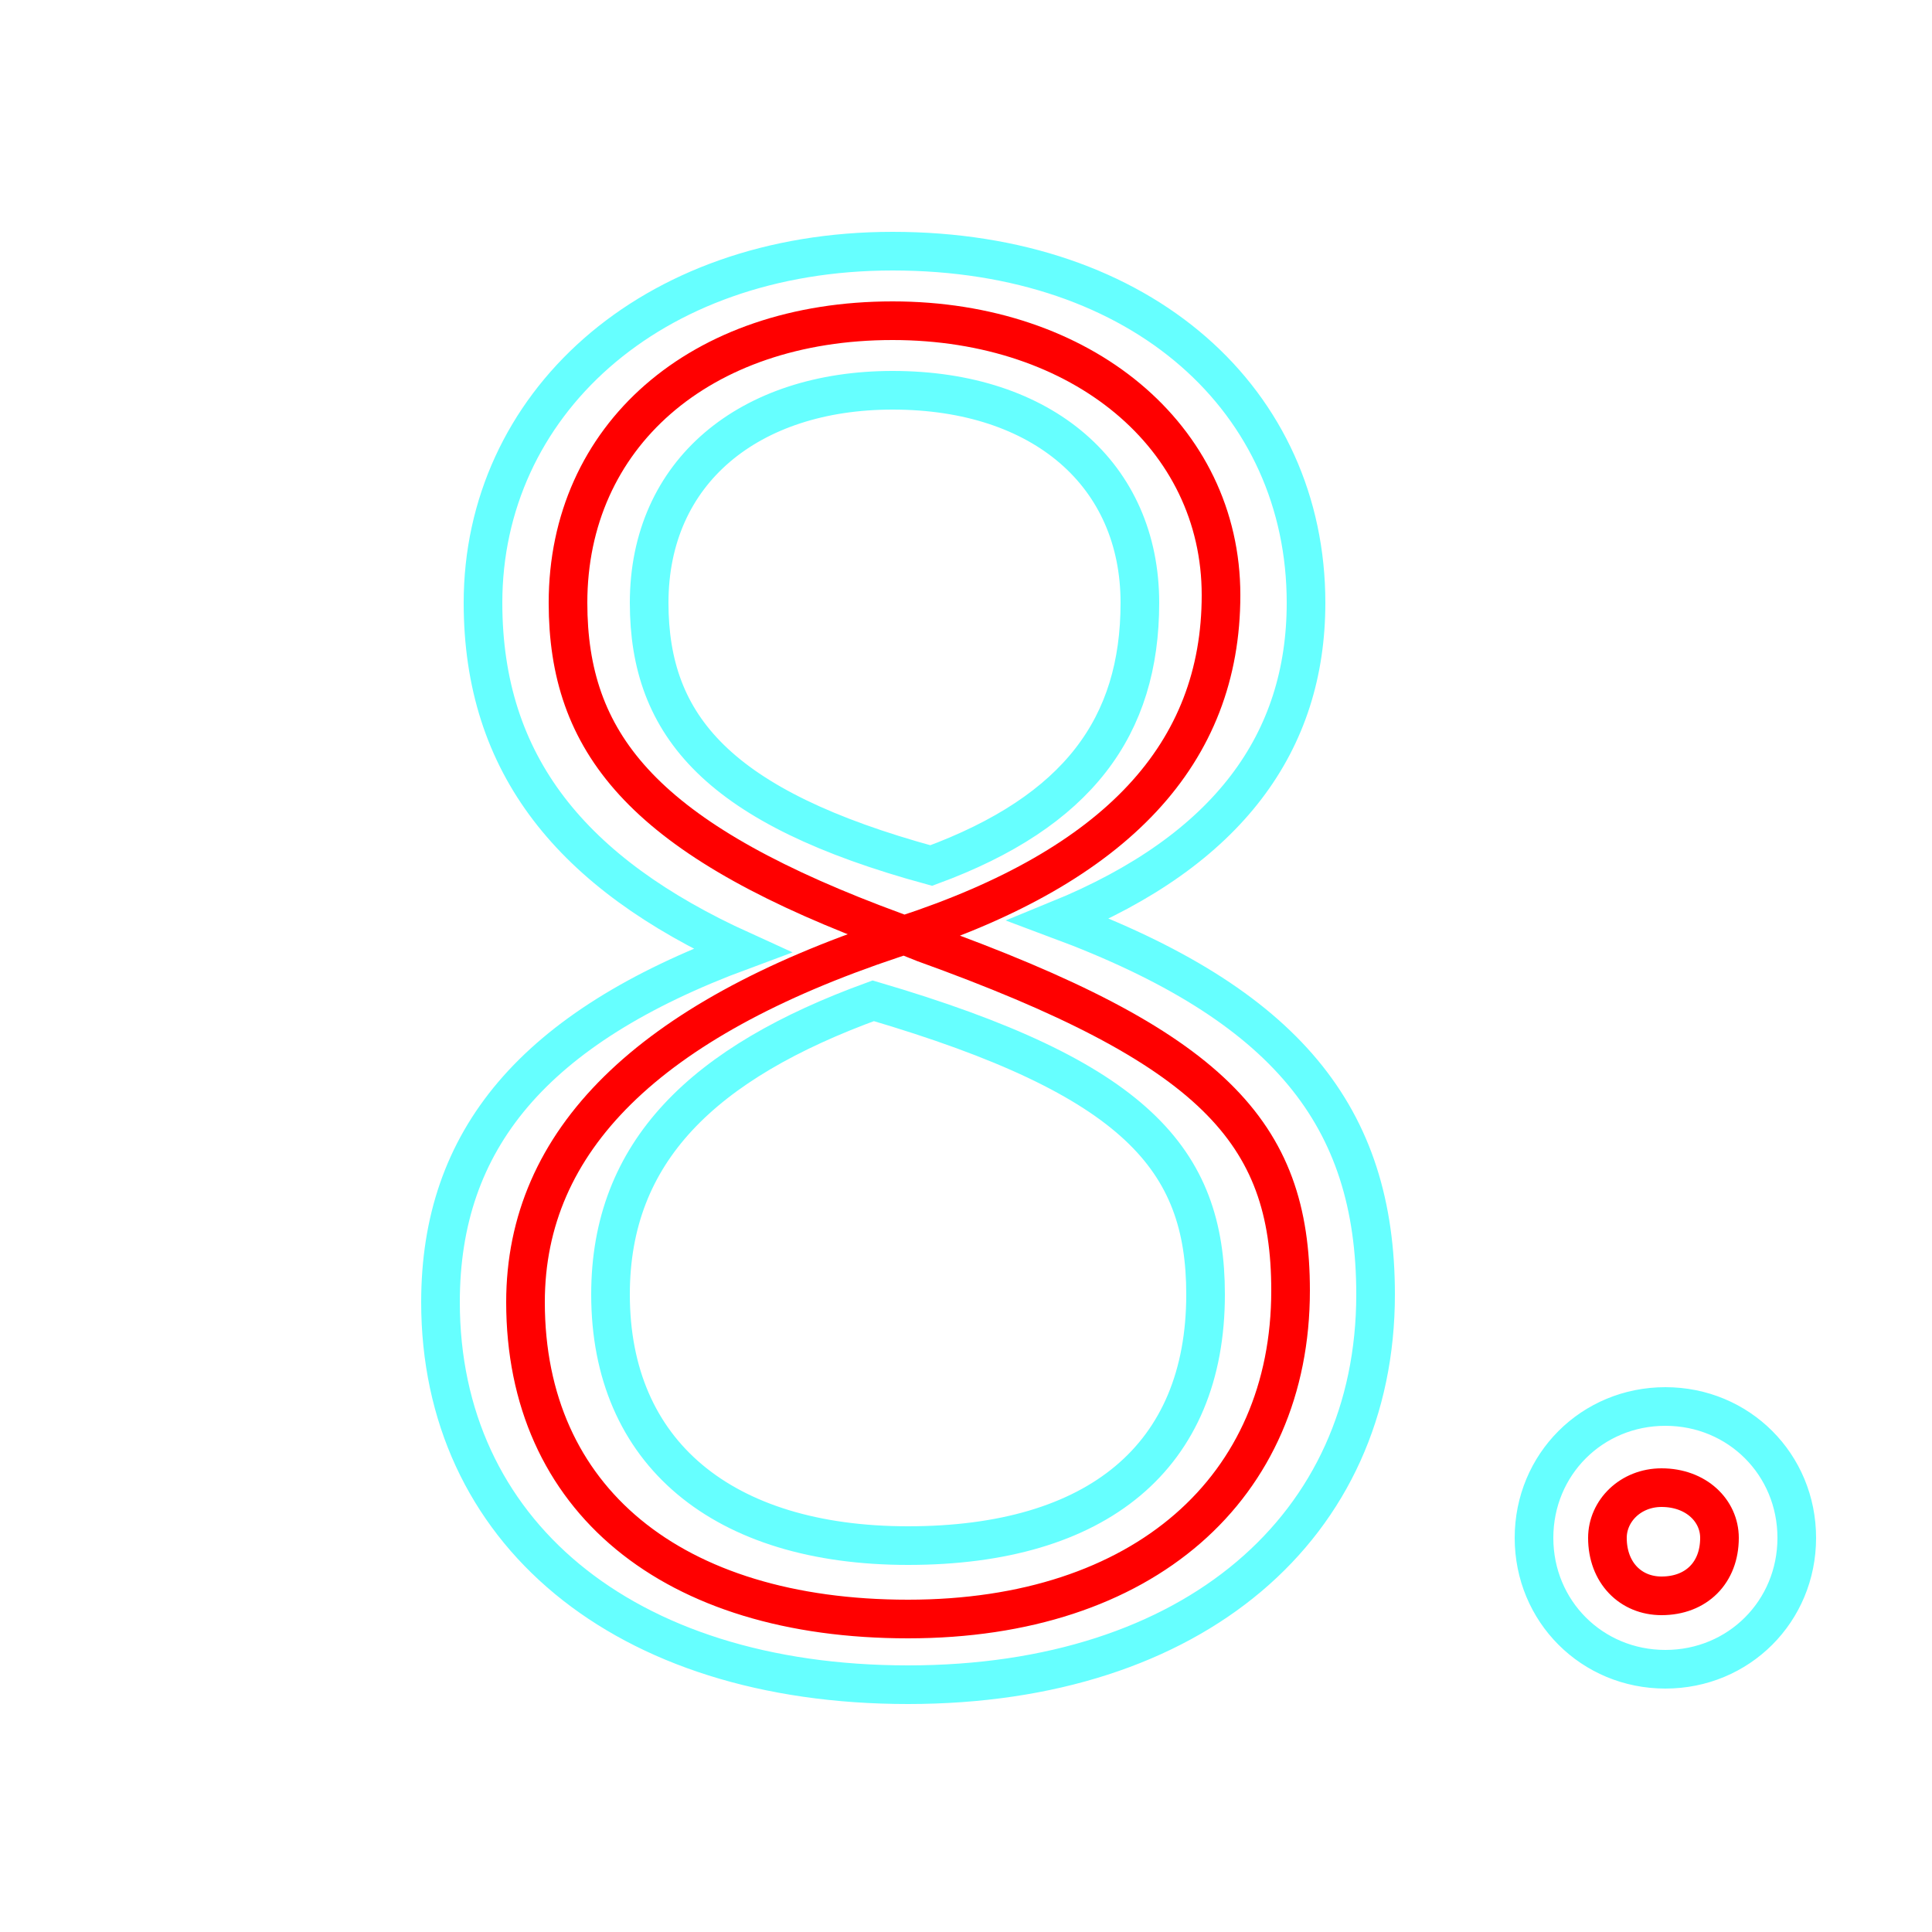 <?xml version='1.0' encoding='utf8'?>
<svg viewBox="0.0 -6.0 50.0 50.0" version="1.1" xmlns="http://www.w3.org/2000/svg">
<rect x="0.0" y="-6.0" width="50.0" height="50.0" fill="#333333" stroke="none"/>
<rect x="-1000" y="-1000" width="2000" height="2000" stroke="white" fill="white"/>
<g style="fill:none;stroke:rgba(255, 0, 0, 1);  stroke-width:1"><path d="M 22.6 -20.1 L 23.4 -19.8 C 28.9 -21.6 31.6 -24.5 31.6 -28.6 C 31.6 -32.7 28.0 -35.7 23.1 -35.7 C 18.1 -35.7 14.7 -32.7 14.7 -28.4 C 14.7 -24.8 16.6 -22.4 22.6 -20.1 Z M 43.0 -2.7 C 43.9 -2.7 44.5 -3.3 44.5 -4.2 C 44.5 -4.9 43.9 -5.5 43.0 -5.5 C 42.2 -5.5 41.6 -4.9 41.6 -4.2 C 41.6 -3.3 42.2 -2.7 43.0 -2.7 Z M 23.1 -19.7 L 23.4 -19.8 L 23.9 -19.6 C 31.4 -16.9 33.4 -14.7 33.4 -10.6 C 33.4 -5.5 29.6 -2.1 23.5 -2.1 C 17.4 -2.1 13.6 -5.2 13.6 -10.3 C 13.6 -14.5 16.8 -17.6 23.1 -19.7 Z" transform="translate(0.0 38.0)" />
</g>
<g style="fill:none;stroke:rgba(0, 255, 255, 0.6);  stroke-width:1">
<path d="M 19.2 -19.4 C 14.8 -21.4 12.5 -24.2 12.5 -28.4 C 12.5 -33.5 16.8 -37.5 23.1 -37.5 C 29.6 -37.5 33.8 -33.6 33.8 -28.4 C 33.8 -24.8 31.8 -22.0 27.4 -20.2 C 33.3 -18.0 35.6 -15.1 35.6 -10.5 C 35.6 -4.5 30.9 -0.4 23.5 -0.4 C 16.1 -0.4 11.4 -4.4 11.4 -10.3 C 11.4 -14.5 13.8 -17.4 19.2 -19.4 Z M 29.5 -28.4 C 29.5 -31.7 27.0 -33.9 23.1 -33.9 C 19.4 -33.9 16.8 -31.8 16.8 -28.4 C 16.8 -25.2 18.6 -23.1 24.1 -21.6 C 27.9 -23.0 29.5 -25.2 29.5 -28.4 Z M 22.6 -18.1 C 18.2 -16.5 15.8 -14.2 15.8 -10.5 C 15.8 -6.4 18.7 -4.0 23.5 -4.0 C 28.4 -4.0 31.2 -6.3 31.2 -10.5 C 31.2 -14.0 29.4 -16.1 22.6 -18.1 Z M 43.1 -7.6 C 45.0 -7.6 46.5 -6.1 46.5 -4.2 C 46.5 -2.3 45.0 -0.8 43.1 -0.8 C 41.2 -0.8 39.7 -2.3 39.7 -4.2 C 39.7 -6.1 41.2 -7.6 43.1 -7.6 Z" transform="translate(0.0 38.0)" />
</g>
</svg>